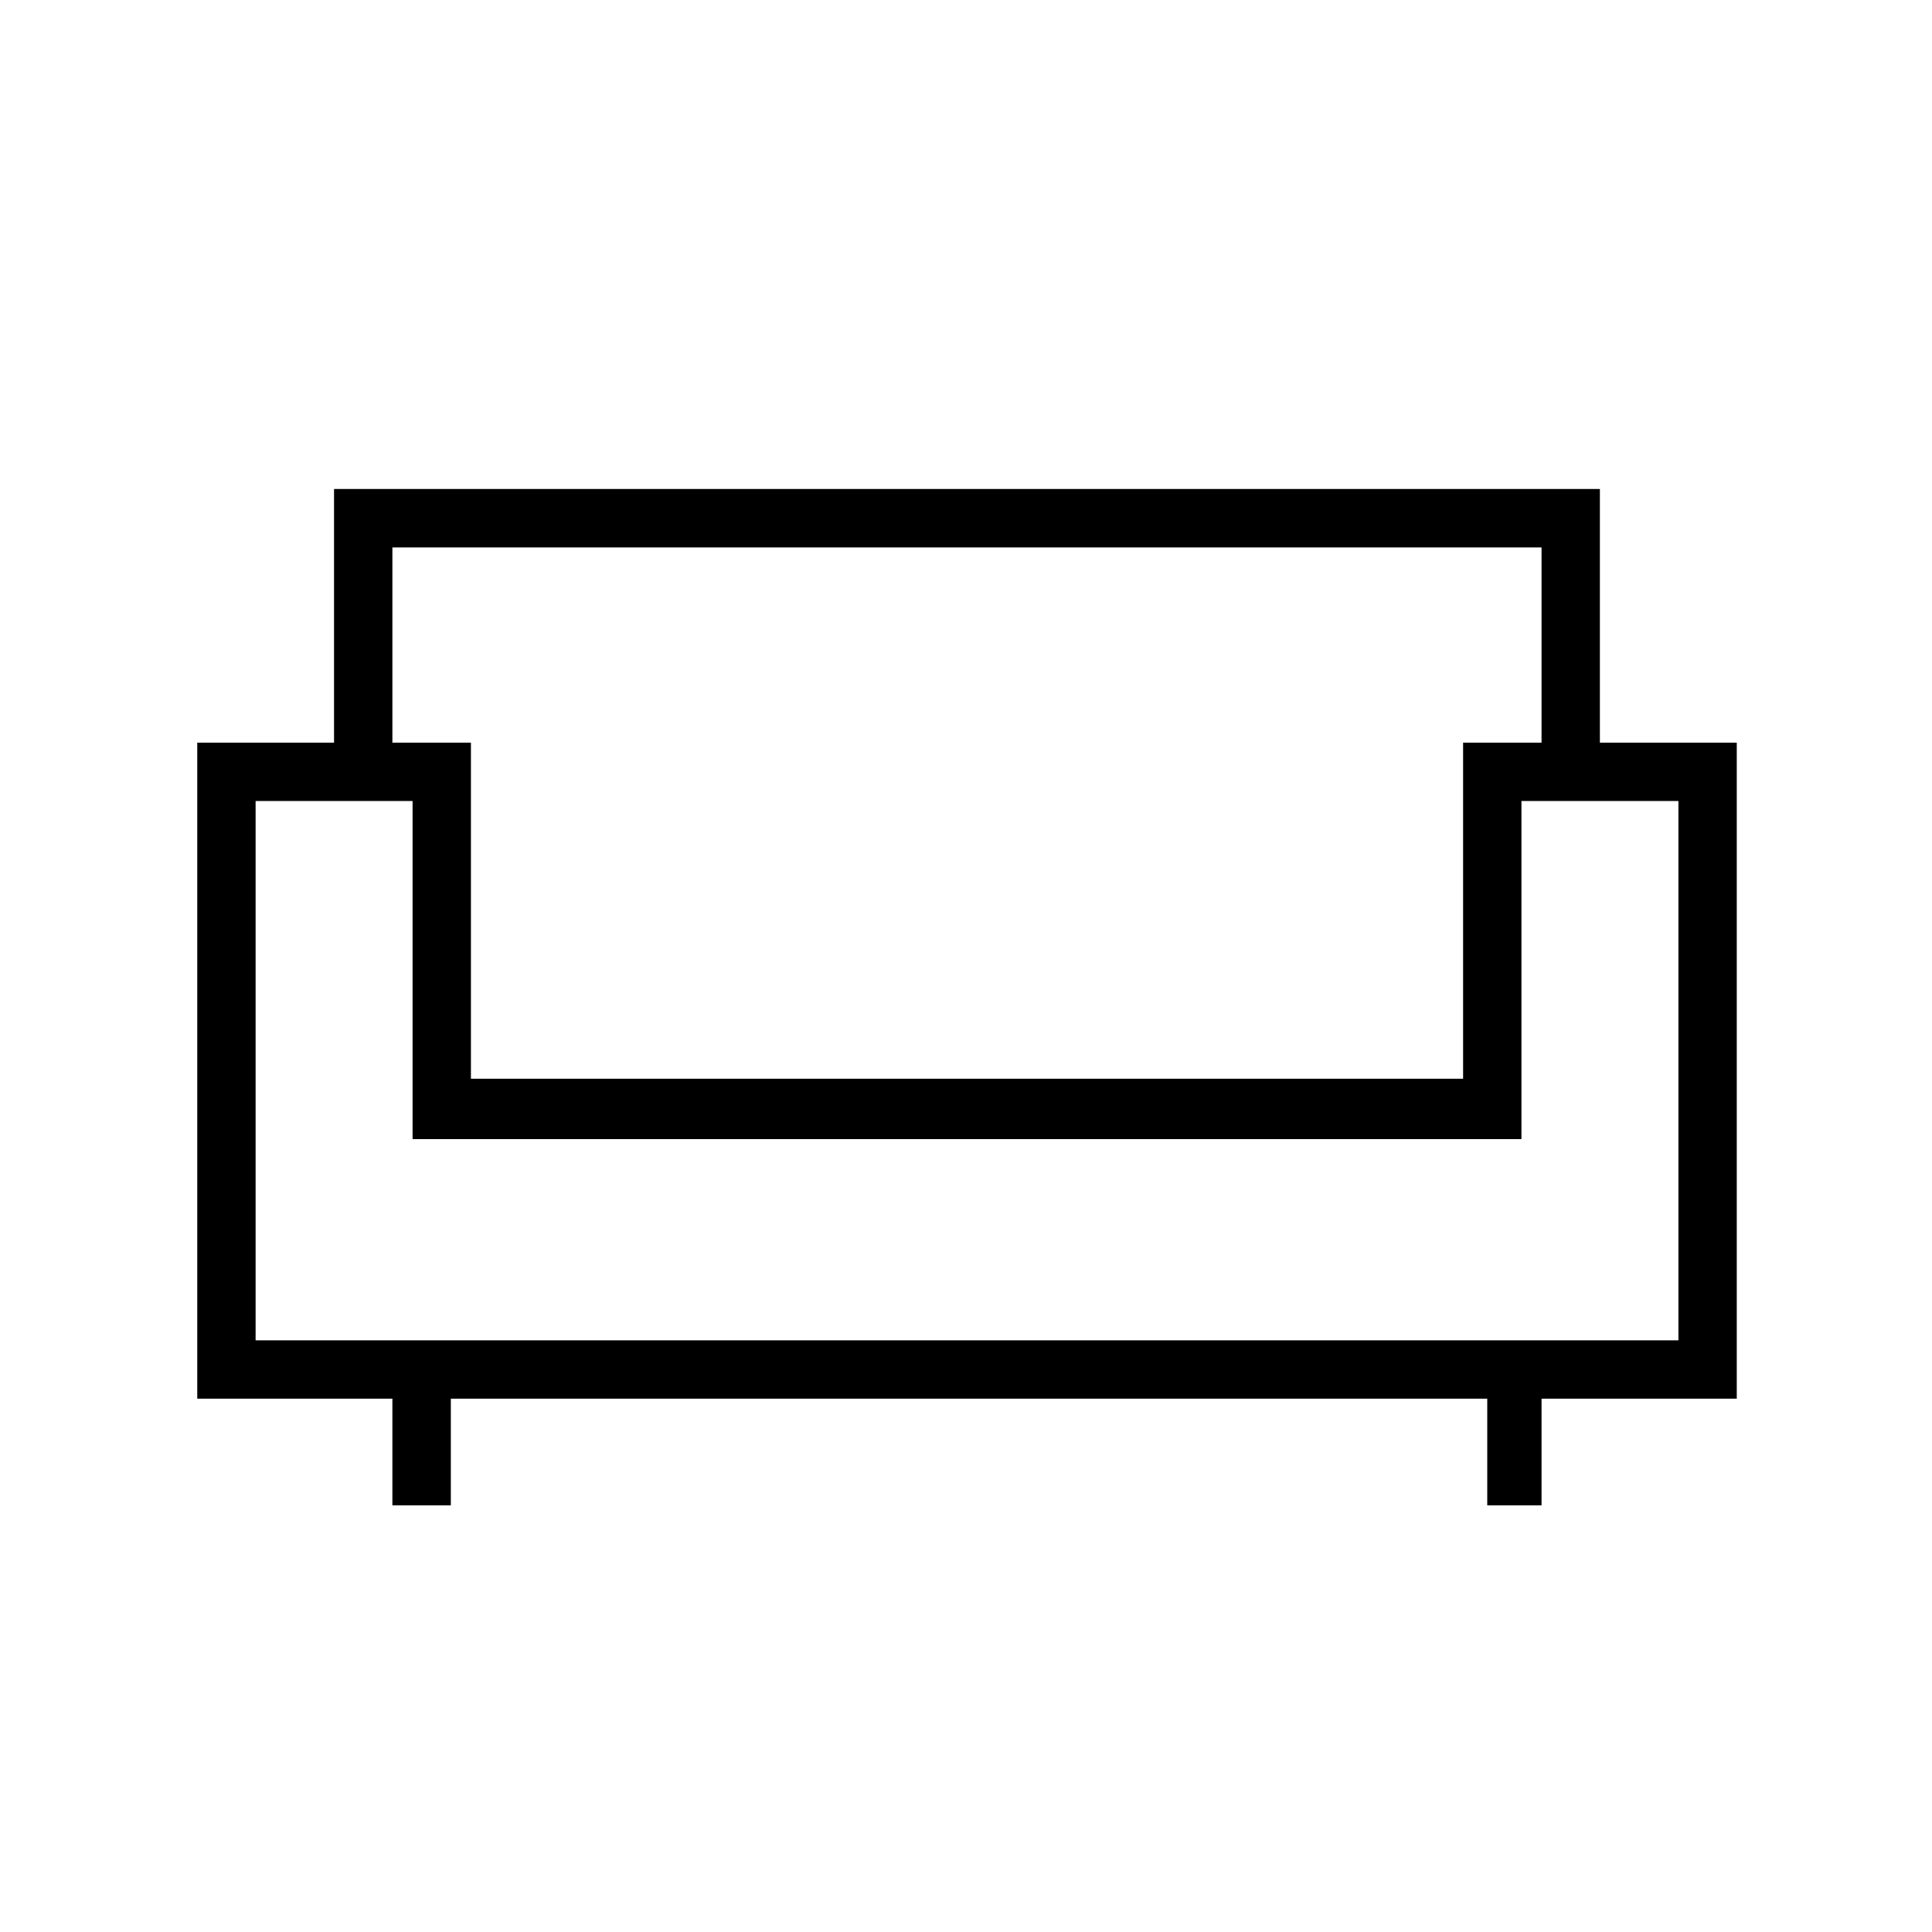 <svg xmlns="http://www.w3.org/2000/svg" height="20" width="20"><path d="M4.062 15.583V14.479H2.042V7.688H3.458V5.062H16.562V7.688H17.979V14.479H15.958V15.583H15.396V14.479H4.667V15.583ZM2.646 13.875H17.375V8.292H15.75V11.792H4.271V8.292H2.646ZM4.875 11.167H15.146V7.688H15.958V5.667H4.062V7.688H4.875ZM10.021 11.792ZM10.021 11.167ZM10.021 11.792Z"/></svg>